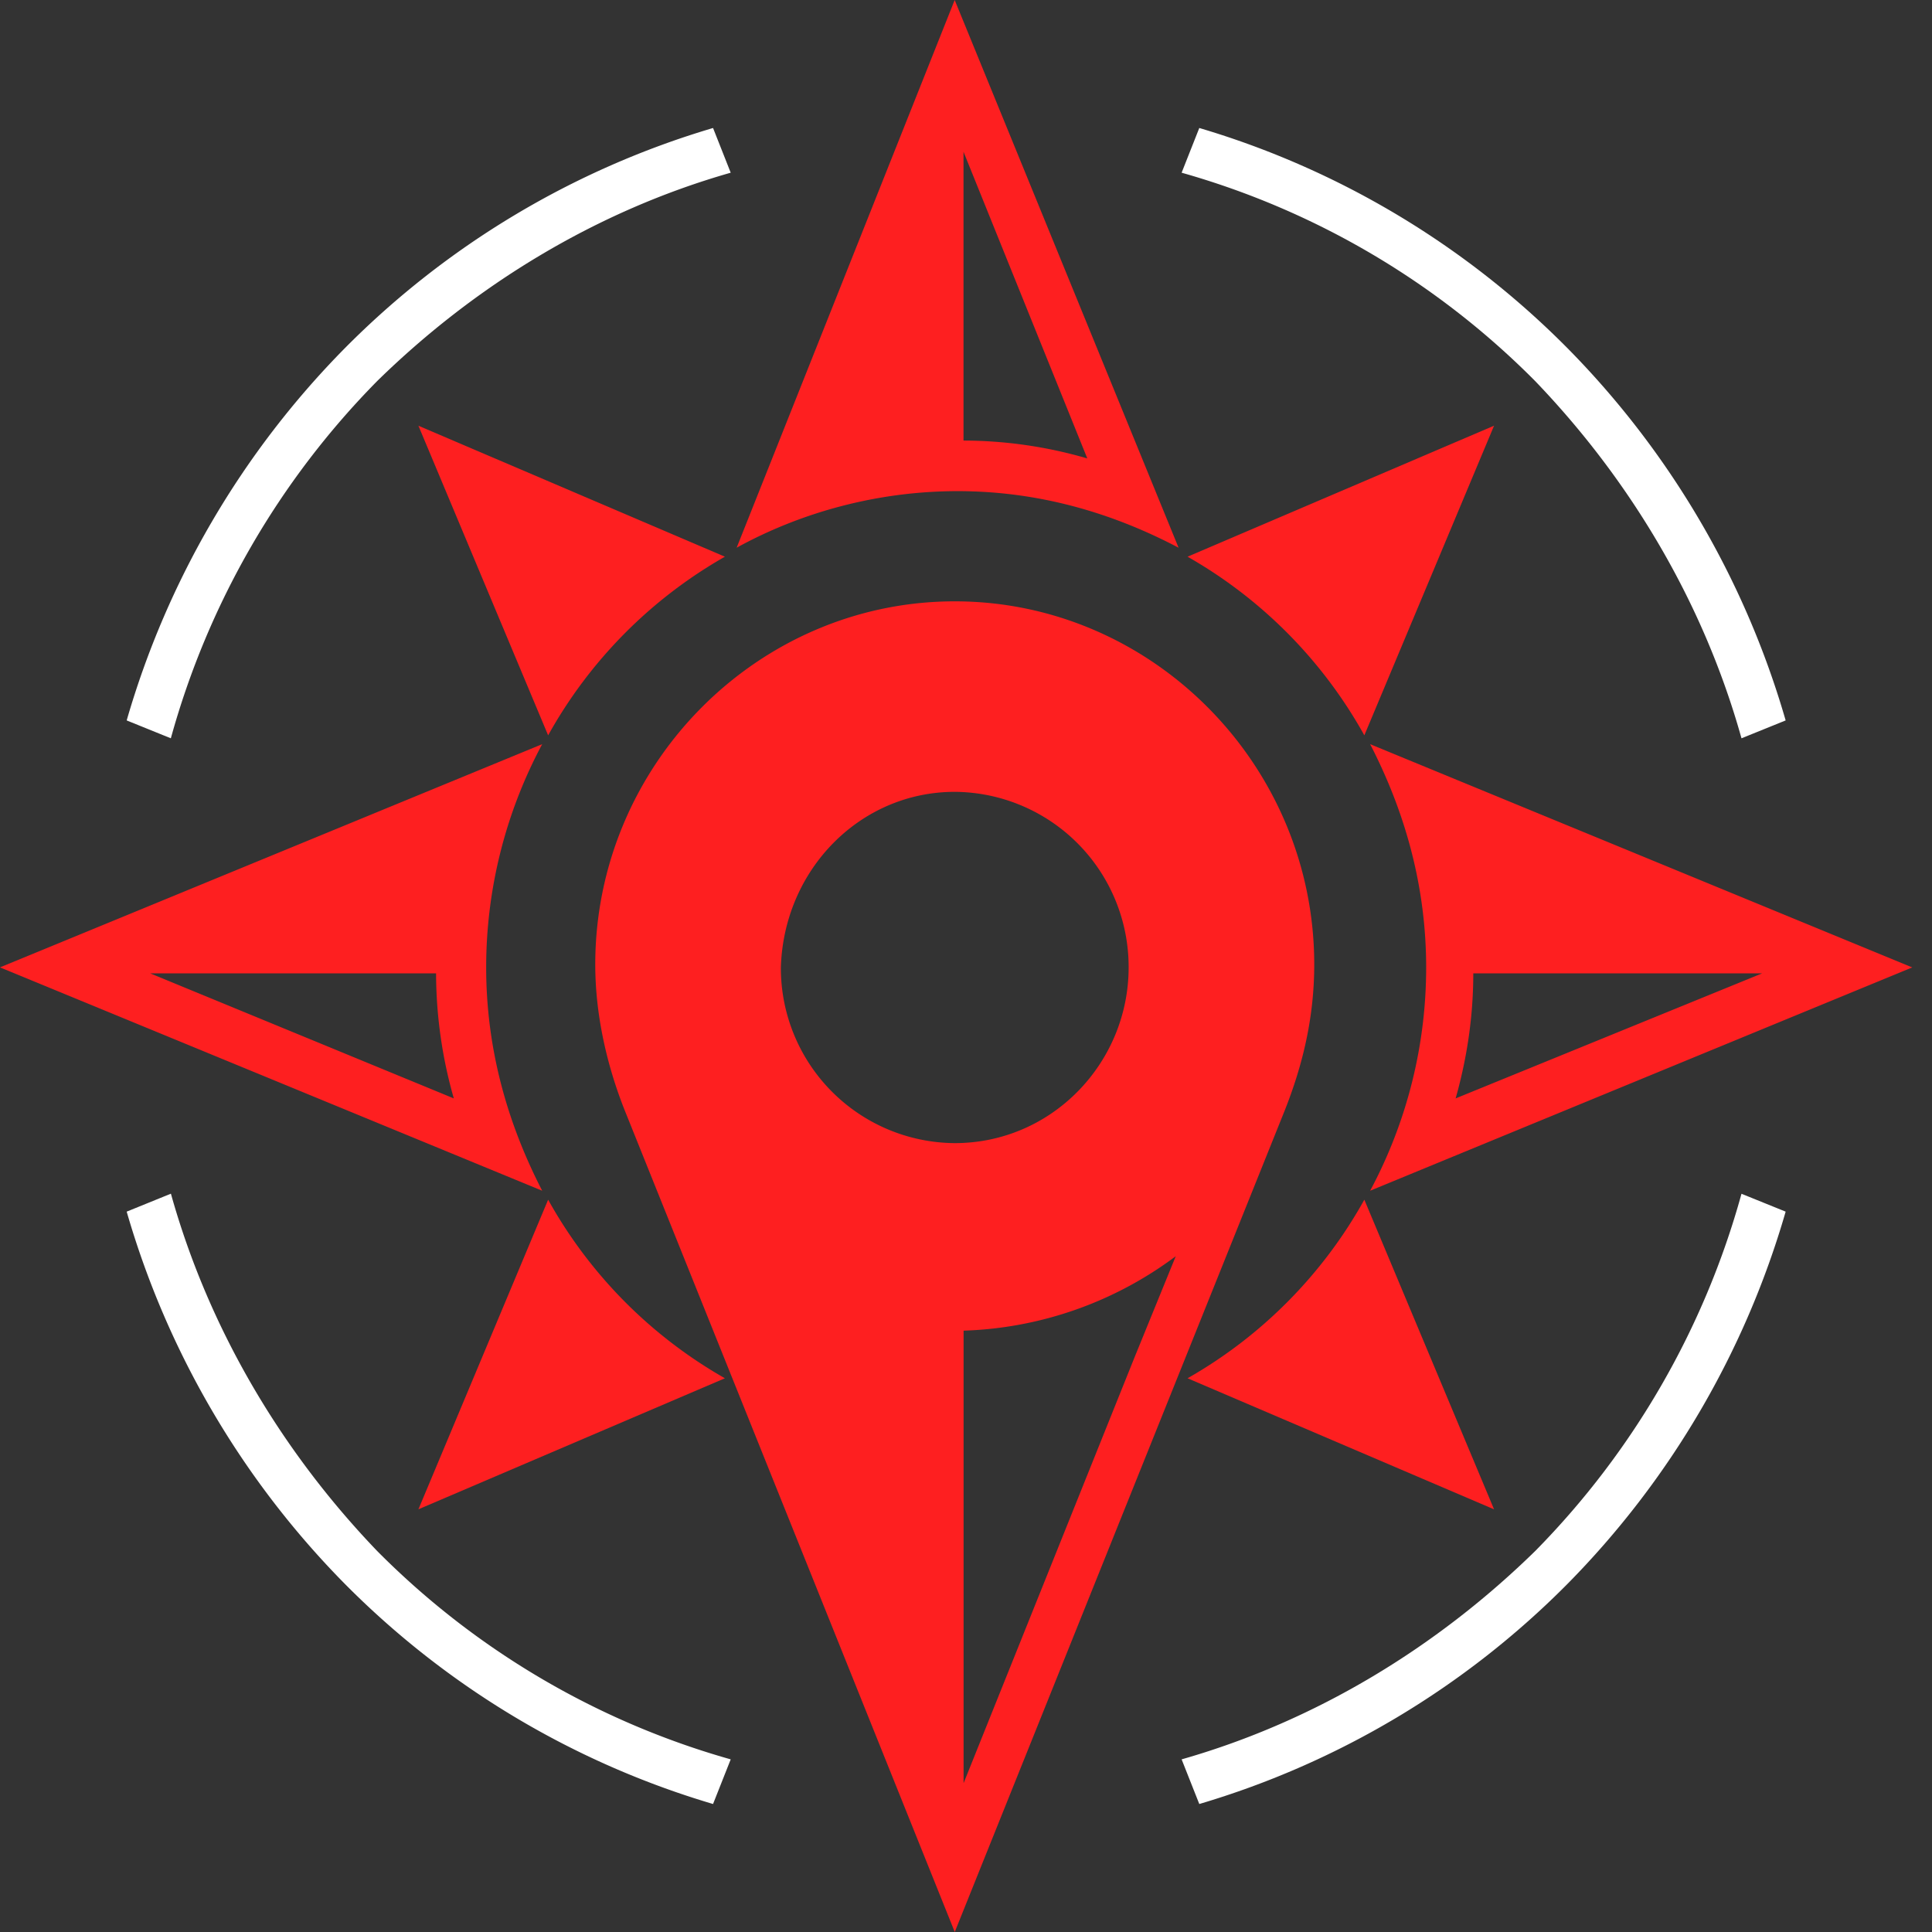 <svg xmlns="http://www.w3.org/2000/svg" width="28" height="28" fill="none"><rect width="100%" height="100%" fill="#333333" stroke="none"/><path fill="#FE1F20" fill-rule="evenodd" d="m13.837 28 4.783-11.908c.256-.647.427-1.337.427-2.114 0-2.89-2.349-5.263-5.21-5.263-2.861 0-5.21 2.373-5.21 5.263 0 .734.17 1.467.427 2.114L13.837 28Zm0-16.524a2.537 2.537 0 0 1 2.52 2.545c0 1.381-1.11 2.546-2.52 2.546a2.537 2.537 0 0 1-2.52-2.546c.043-1.423 1.153-2.545 2.52-2.545Zm.128 7.809a5.415 5.415 0 0 0 3.075-1.079l-.598 1.467-2.477 6.17v-6.558Zm-7.901 2.589 1.88-4.487a6.748 6.748 0 0 0 2.562 2.588l-4.442 1.899Zm15.588 0-4.441-1.899a6.747 6.747 0 0 0 2.562-2.588l1.88 4.487Zm0-15.704-4.441 1.898a6.747 6.747 0 0 1 2.562 2.589l1.88-4.487Zm-15.588 0 1.88 4.487a6.748 6.748 0 0 1 2.562-2.589L6.064 6.17ZM0 14.02l7.858-3.235a6.85 6.85 0 0 0-.812 3.236c0 1.165.3 2.243.812 3.236L0 14.02Zm2.178.087 4.399 1.812a6.631 6.631 0 0 1-.257-1.812H2.178ZM13.836 0l-3.16 7.938c.94-.517 2.05-.82 3.203-.82s2.22.303 3.202.82L13.836 0Zm.128 2.2 1.794 4.444a6.44 6.44 0 0 0-1.794-.259V2.2Zm13.751 11.82-7.858 3.237a6.85 6.85 0 0 0 .812-3.236c0-1.165-.3-2.244-.812-3.236l7.858 3.236Zm-2.178.087h-4.185c0 .604-.085 1.208-.256 1.812l4.441-1.812Z" clip-rule="evenodd"/><path fill="#fff" fill-rule="evenodd" d="M10.59 2.503c-1.964.56-3.715 1.64-5.124 3.02a11.87 11.87 0 0 0-2.99 5.177l-.64-.259a12.69 12.69 0 0 1 3.16-5.393 12.508 12.508 0 0 1 5.338-3.193l.256.648ZM25.239 10.7c-.555-1.985-1.623-3.754-2.99-5.177a11.696 11.696 0 0 0-5.124-3.02l.256-.648a12.508 12.508 0 0 1 5.338 3.193 12.69 12.69 0 0 1 3.16 5.393l-.64.259Zm-8.114 14.798c1.964-.56 3.715-1.64 5.125-3.02a11.87 11.87 0 0 0 2.989-5.177l.64.259a12.69 12.69 0 0 1-3.16 5.393 12.509 12.509 0 0 1-5.338 3.192l-.256-.647ZM2.477 17.3c.555 1.985 1.622 3.754 2.989 5.178a11.696 11.696 0 0 0 5.124 3.02l-.256.647a12.508 12.508 0 0 1-5.338-3.192 12.69 12.69 0 0 1-3.16-5.393l.64-.26Z" clip-rule="evenodd"/></svg>